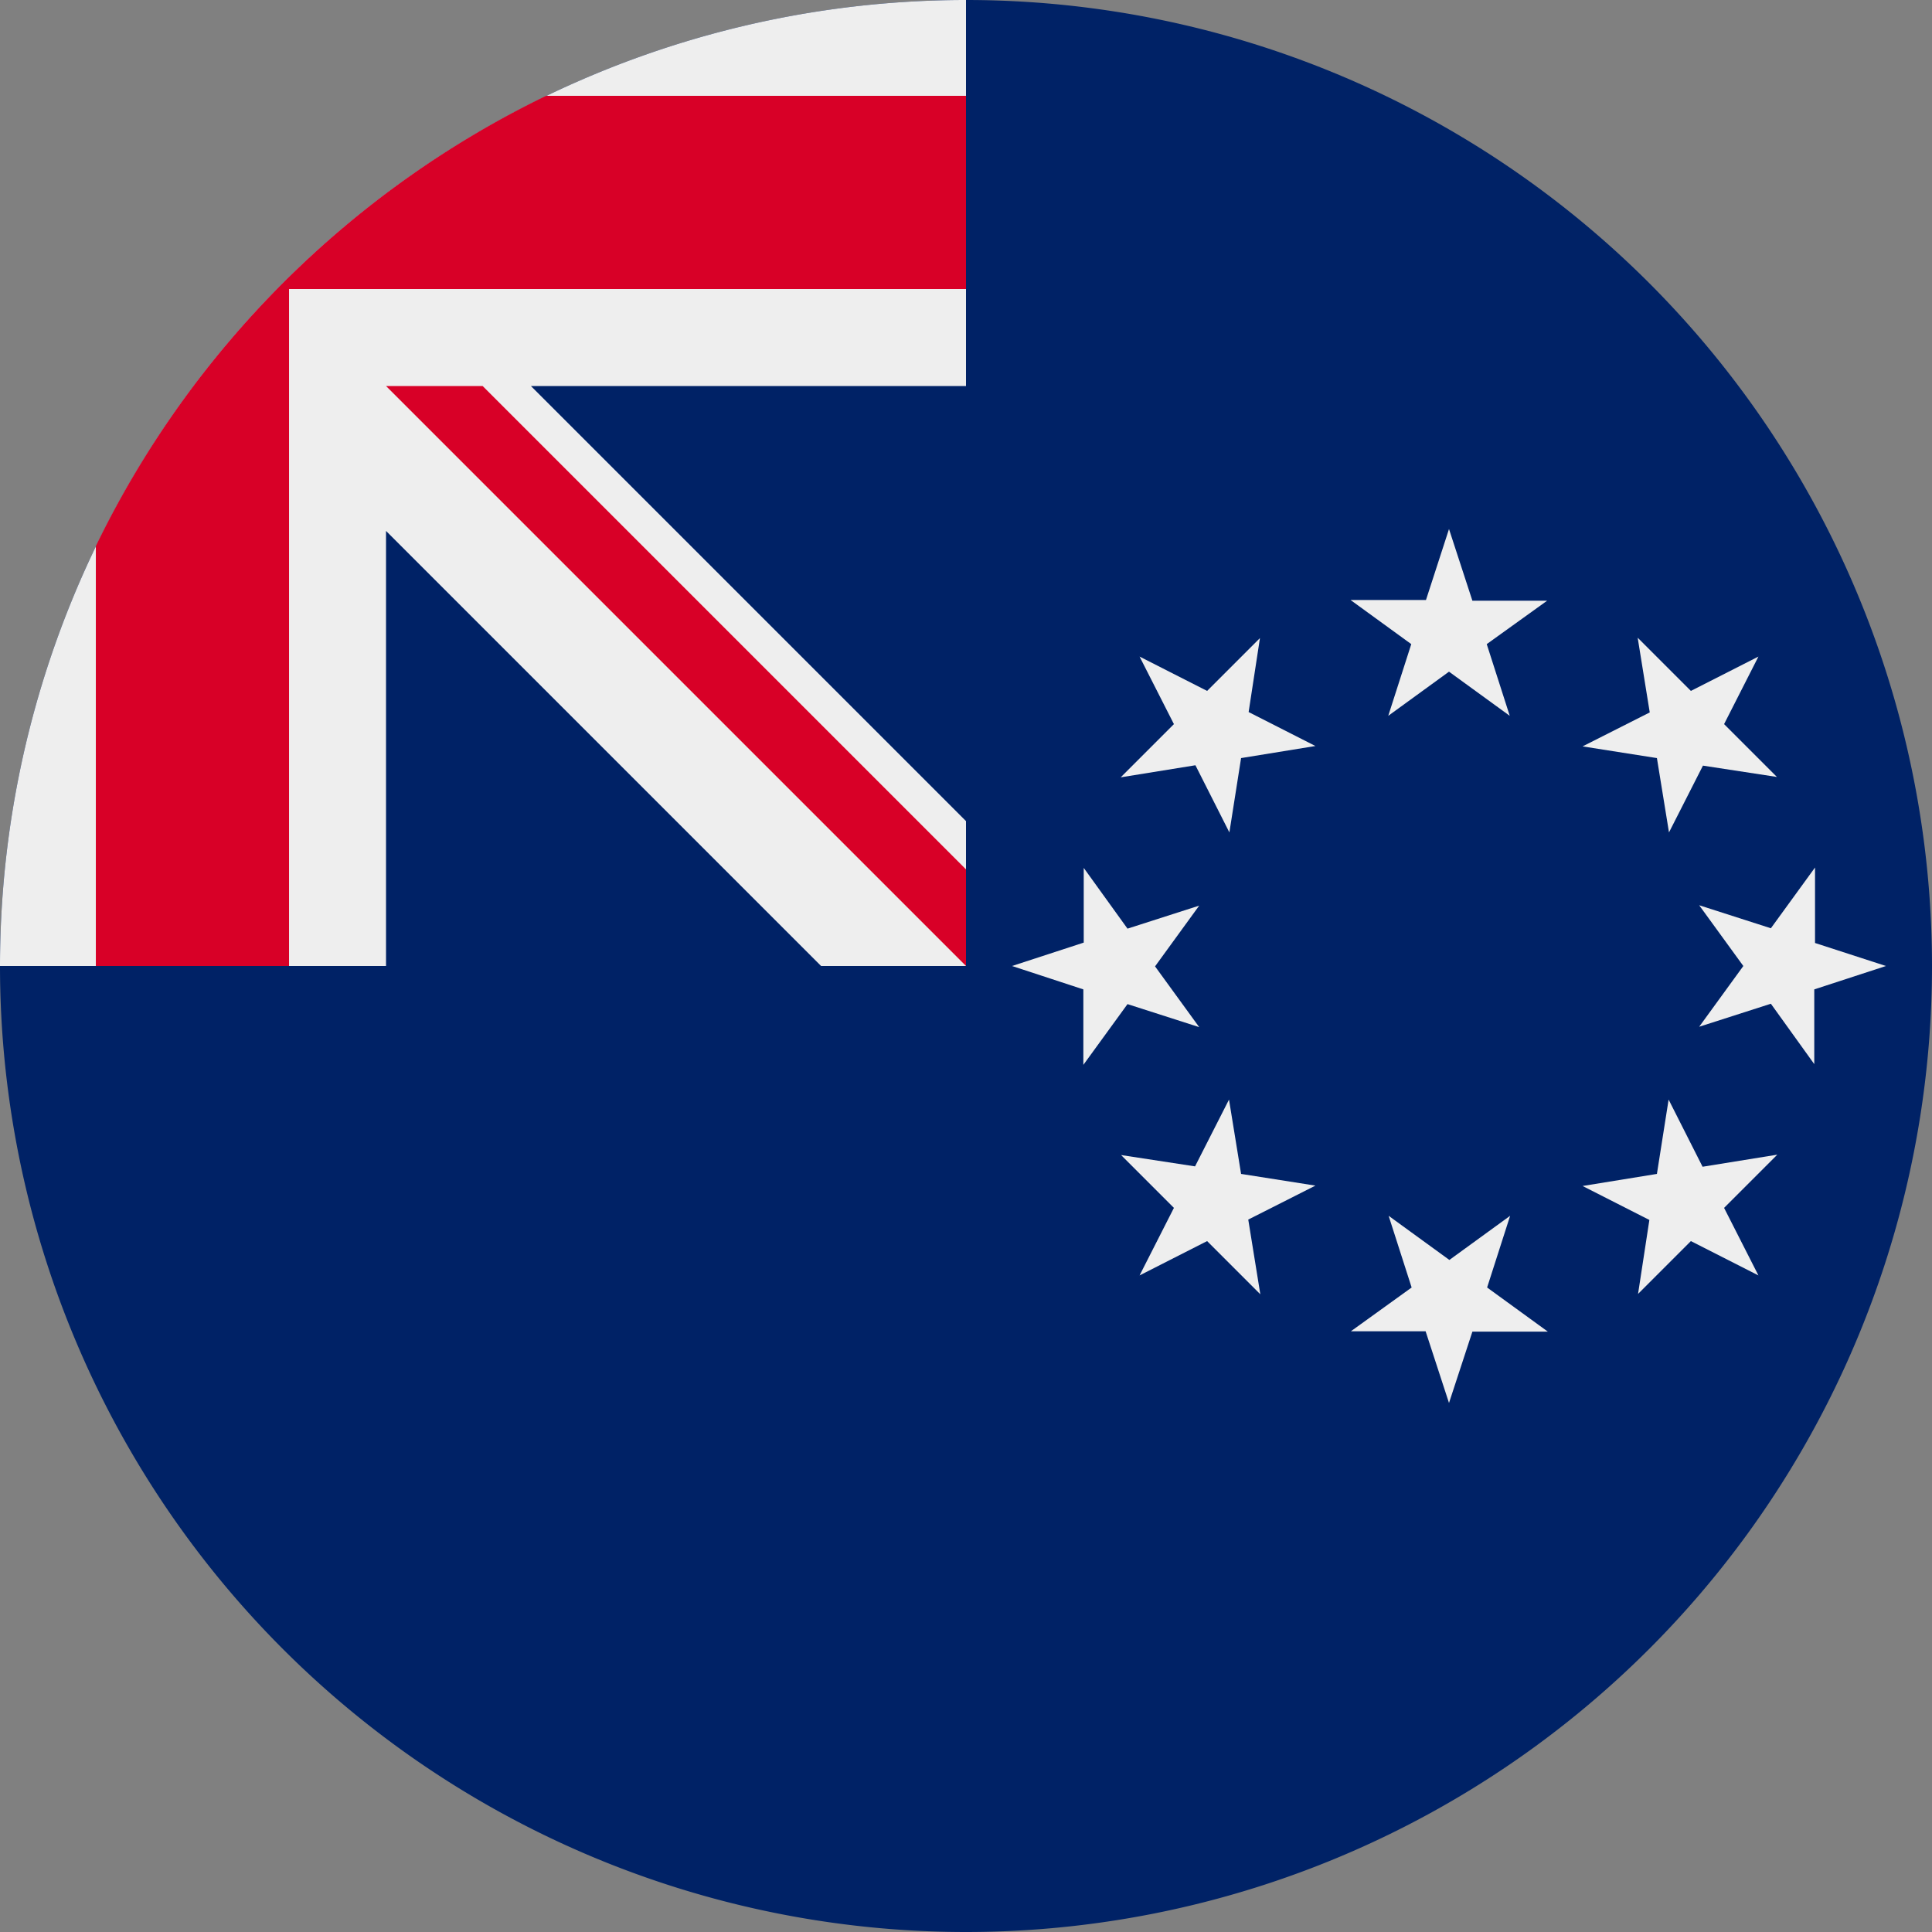 <svg xmlns="http://www.w3.org/2000/svg" width="512" height="512" fill="none"><rect width="100%" height="100%" fill="#808080" stroke="none"/><path fill="#026" d="M512 256a256 256 0 1 1-512 0L256 0a256 256 0 0 1 256 256"/><path fill="#026" d="M256 0v256H0A256 256 0 0 1 256 0"/><path fill="#EEE" d="M217.6 256H256v-38.4L140.7 102.3H256V0A256 256 0 0 0 0 256h102.3V140.7z"/><path fill="#d80027" d="M256 76.6V25.4H144.7A257 257 0 0 0 25.4 144.7V256h51.2V76.6z"/><path fill="#d80027" d="M256 230.4V256L102.3 102.3h25.6z"/><path fill="#EEE" d="m384 140.2 6.2 19H410l-16 11.5 6.1 19L384 178l-16.1 11.7 6.1-19-16.1-11.7h20zM302 174l17.9 9.1 14-14-3 19.6 17.7 9-19.7 3.2-3.1 19.7-9-17.8L297 206l14.1-14.1zm-33.8 82 19-6.2V230l11.6 16.1 19-6.1-11.7 16.1 11.7 16.1-19-6.1-11.7 16.1v-20zm33.8 82 9.1-17.9-14-14 19.6 3 9-17.7 3.2 19.7 19.7 3.1-17.8 9L334 343l-14.1-14.1zm82 33.8-6.2-19H358l16.1-11.6-6.1-19 16.1 11.7 16.1-11.7-6.1 19 16.1 11.7h-20zm82-33.8-17.9-9.1-14 14 3-19.6-17.7-9 19.7-3.2 3.1-19.7 9 17.8L471 306l-14.1 14.1zm33.8-82-19 6.2V282l-11.5-16-19 6.1L462 256l-11.7-16.1 19 6.1 11.7-16.1v20zM466 174l-9.1 17.9 14 14-19.6-3-9 17.7-3.2-19.7-19.7-3.1 17.8-9L434 169l14.1 14.1z"/></svg>